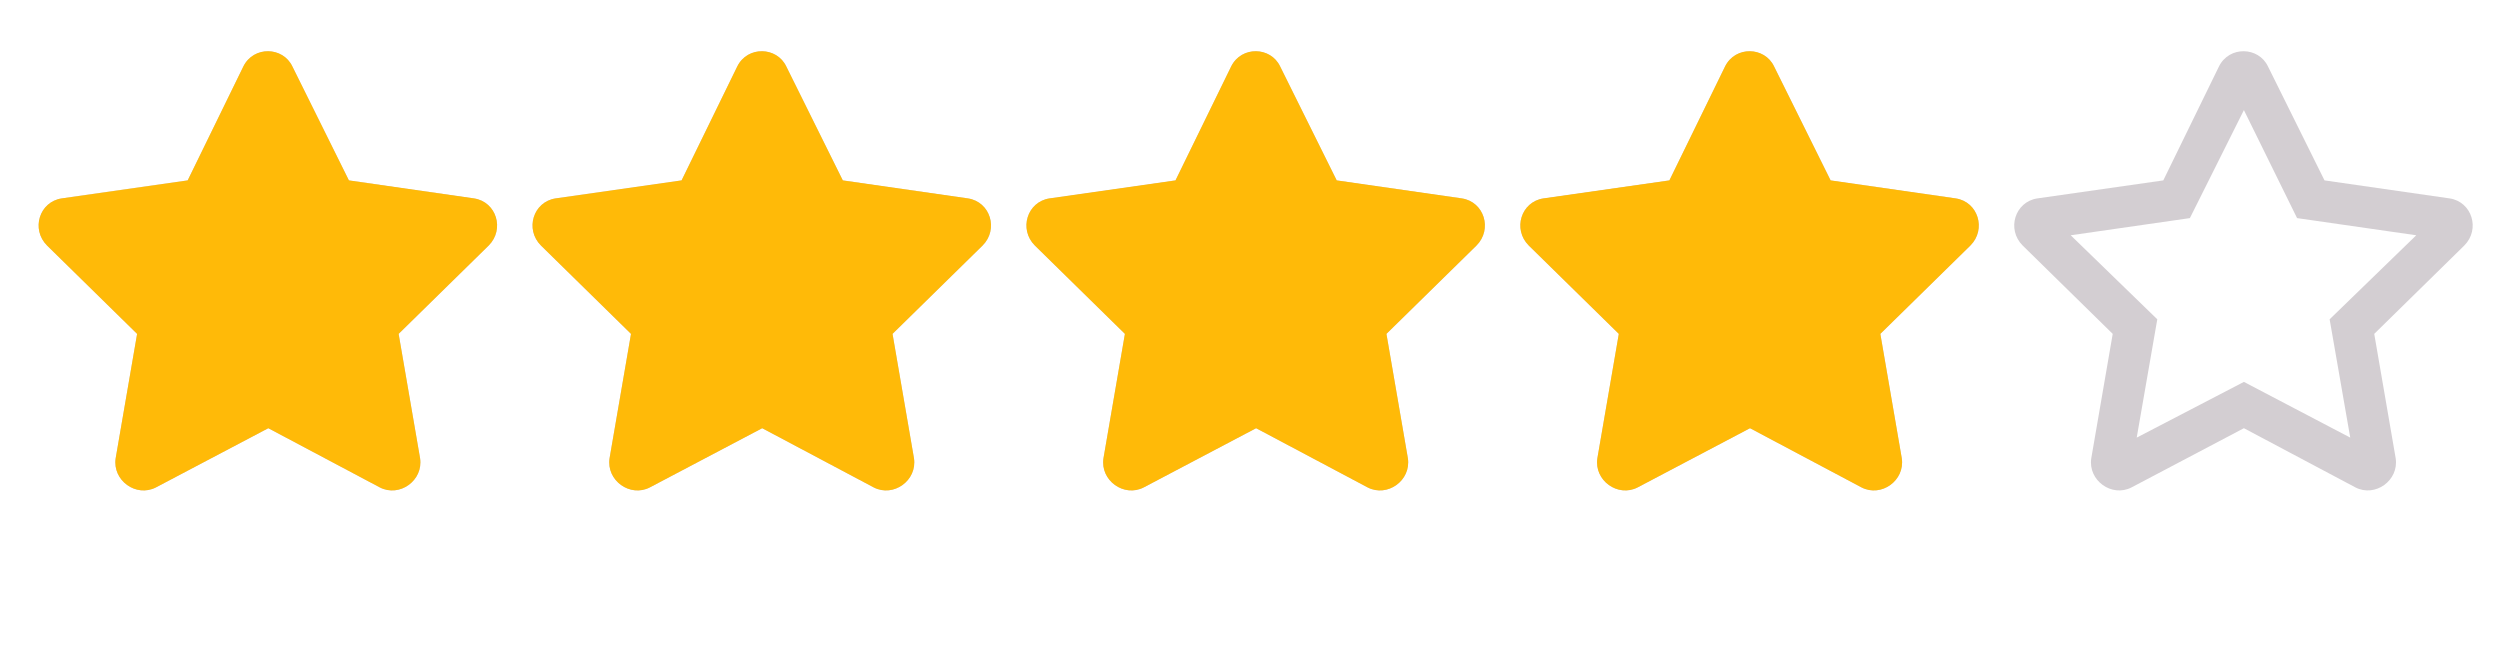 <svg width="82" height="22" viewBox="0 0 82 22" fill="none" xmlns="http://www.w3.org/2000/svg">
<path d="M15.55 6.508C16.281 6.62 16.562 7.52 16.028 8.054L13.075 10.951L13.778 15.029C13.891 15.761 13.103 16.323 12.456 15.986L8.8 14.045L5.116 15.986C4.469 16.323 3.681 15.761 3.794 15.029L4.497 10.951L1.544 8.054C1.009 7.52 1.291 6.62 2.022 6.508L6.156 5.917L7.984 2.176C8.322 1.501 9.278 1.529 9.588 2.176L11.444 5.917L15.55 6.508ZM11.613 10.473L14.453 7.717L10.544 7.154L8.8 3.611L7.028 7.154L3.119 7.717L5.959 10.473L5.284 14.354L8.8 12.526L12.287 14.354L11.613 10.473ZM31.75 6.508C32.481 6.62 32.763 7.52 32.228 8.054L29.275 10.951L29.978 15.029C30.091 15.761 29.303 16.323 28.656 15.986L25 14.045L21.316 15.986C20.669 16.323 19.881 15.761 19.994 15.029L20.697 10.951L17.744 8.054C17.209 7.52 17.491 6.62 18.222 6.508L22.356 5.917L24.184 2.176C24.522 1.501 25.478 1.529 25.788 2.176L27.644 5.917L31.75 6.508ZM27.812 10.473L30.653 7.717L26.744 7.154L25 3.611L23.228 7.154L19.319 7.717L22.159 10.473L21.484 14.354L25 12.526L28.488 14.354L27.812 10.473ZM47.95 6.508C48.681 6.62 48.962 7.52 48.428 8.054L45.475 10.951L46.178 15.029C46.291 15.761 45.503 16.323 44.856 15.986L41.2 14.045L37.516 15.986C36.869 16.323 36.081 15.761 36.194 15.029L36.897 10.951L33.944 8.054C33.409 7.52 33.691 6.62 34.422 6.508L38.556 5.917L40.384 2.176C40.722 1.501 41.678 1.529 41.987 2.176L43.844 5.917L47.95 6.508ZM44.013 10.473L46.853 7.717L42.944 7.154L41.2 3.611L39.428 7.154L35.519 7.717L38.359 10.473L37.684 14.354L41.2 12.526L44.688 14.354L44.013 10.473ZM64.15 6.508C64.881 6.62 65.162 7.52 64.628 8.054L61.675 10.951L62.378 15.029C62.491 15.761 61.703 16.323 61.056 15.986L57.4 14.045L53.716 15.986C53.069 16.323 52.281 15.761 52.394 15.029L53.097 10.951L50.144 8.054C49.609 7.52 49.891 6.62 50.622 6.508L54.756 5.917L56.584 2.176C56.922 1.501 57.878 1.529 58.188 2.176L60.044 5.917L64.15 6.508ZM60.212 10.473L63.053 7.717L59.144 7.154L57.4 3.611L55.628 7.154L51.719 7.717L54.559 10.473L53.884 14.354L57.4 12.526L60.888 14.354L60.212 10.473ZM80.35 6.508C81.081 6.62 81.362 7.52 80.828 8.054L77.875 10.951L78.578 15.029C78.691 15.761 77.903 16.323 77.256 15.986L73.6 14.045L69.916 15.986C69.269 16.323 68.481 15.761 68.594 15.029L69.297 10.951L66.344 8.054C65.809 7.52 66.091 6.62 66.822 6.508L70.956 5.917L72.784 2.176C73.122 1.501 74.078 1.529 74.388 2.176L76.244 5.917L80.35 6.508ZM76.412 10.473L79.253 7.717L75.344 7.154L73.6 3.611L71.828 7.154L67.919 7.717L70.759 10.473L70.084 14.354L73.6 12.526L77.088 14.354L76.412 10.473Z" fill="#D3CED2"/>
<g clip-path="url(#clip0_16_1793)">
<path d="M7.984 2.176C8.322 1.501 9.278 1.529 9.588 2.176L11.444 5.917L15.55 6.508C16.281 6.62 16.562 7.52 16.028 8.054L13.075 10.951L13.778 15.029C13.891 15.761 13.103 16.323 12.456 15.986L8.8 14.045L5.116 15.986C4.469 16.323 3.681 15.761 3.794 15.029L4.497 10.951L1.544 8.054C1.009 7.52 1.291 6.62 2.022 6.508L6.156 5.917L7.984 2.176ZM24.184 2.176C24.522 1.501 25.478 1.529 25.788 2.176L27.644 5.917L31.75 6.508C32.481 6.62 32.763 7.52 32.228 8.054L29.275 10.951L29.978 15.029C30.091 15.761 29.303 16.323 28.656 15.986L25 14.045L21.316 15.986C20.669 16.323 19.881 15.761 19.994 15.029L20.697 10.951L17.744 8.054C17.209 7.52 17.491 6.62 18.222 6.508L22.356 5.917L24.184 2.176ZM40.384 2.176C40.722 1.501 41.678 1.529 41.987 2.176L43.844 5.917L47.95 6.508C48.681 6.62 48.962 7.52 48.428 8.054L45.475 10.951L46.178 15.029C46.291 15.761 45.503 16.323 44.856 15.986L41.2 14.045L37.516 15.986C36.869 16.323 36.081 15.761 36.194 15.029L36.897 10.951L33.944 8.054C33.409 7.52 33.691 6.62 34.422 6.508L38.556 5.917L40.384 2.176ZM56.584 2.176C56.922 1.501 57.878 1.529 58.188 2.176L60.044 5.917L64.15 6.508C64.881 6.62 65.162 7.52 64.628 8.054L61.675 10.951L62.378 15.029C62.491 15.761 61.703 16.323 61.056 15.986L57.4 14.045L53.716 15.986C53.069 16.323 52.281 15.761 52.394 15.029L53.097 10.951L50.144 8.054C49.609 7.52 49.891 6.62 50.622 6.508L54.756 5.917L56.584 2.176ZM72.784 2.176C73.122 1.501 74.078 1.529 74.388 2.176L76.244 5.917L80.35 6.508C81.081 6.62 81.362 7.52 80.828 8.054L77.875 10.951L78.578 15.029C78.691 15.761 77.903 16.323 77.256 15.986L73.6 14.045L69.916 15.986C69.269 16.323 68.481 15.761 68.594 15.029L69.297 10.951L66.344 8.054C65.809 7.52 66.091 6.62 66.822 6.508L70.956 5.917L72.784 2.176Z" fill="#FFBA08"/>
</g>
<defs>
<clipPath id="clip0_16_1793">
<rect width="64.5" height="21.59" fill="white" transform="translate(0.7 0.27)"/>
</clipPath>
</defs>
</svg>
